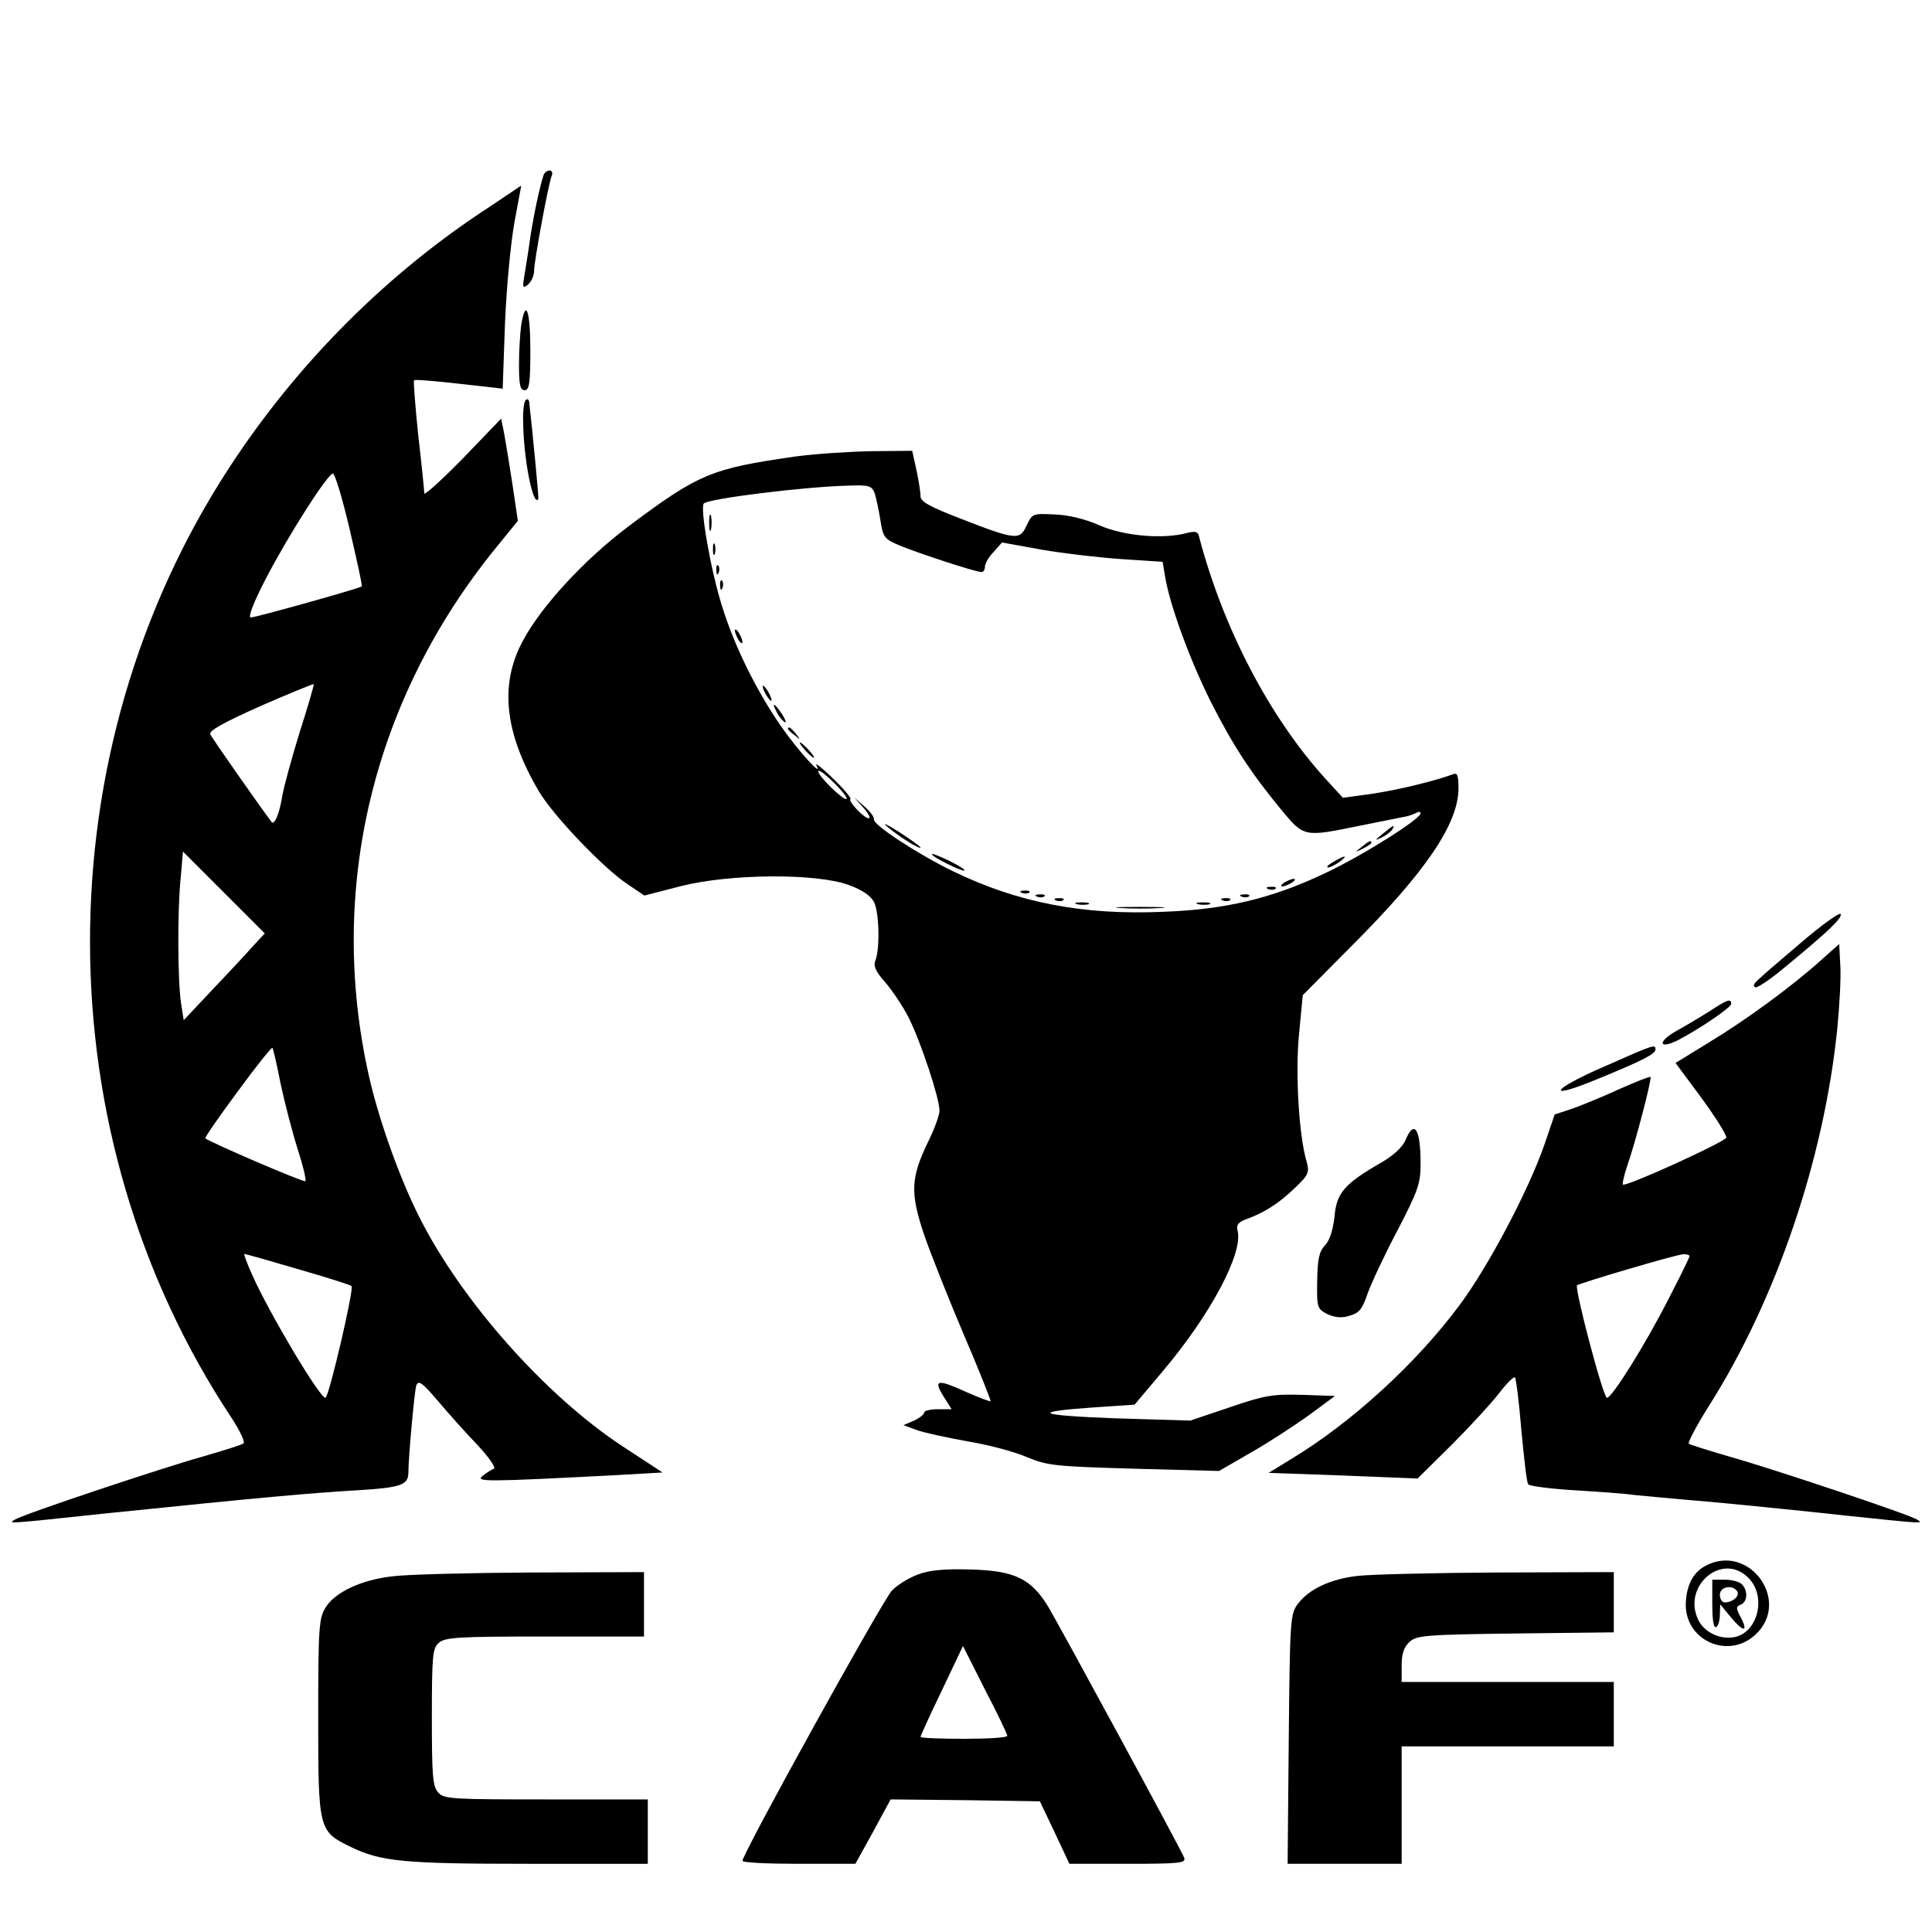 




<svg version="1.0" xmlns="http://www.w3.org/2000/svg"
 width="510pt" height="510pt" viewBox="0 0 510 510"
 preserveAspectRatio="xMidYMid meet">

<g transform="translate(0,510) scale(0.1,-0.1)"
fill="#000000" stroke="none">
<path d="M1435 4638 c-11 -34 -25 -100 -35 -163 -5 -38 -13 -85 -16 -104 -5
-31 -4 -33 10 -22 9 8 16 24 16 37 0 25 37 225 46 249 4 8 1 15 -5 15 -7 0
-14 -6 -16 -12z"/>
<path d="M1265 4536 c-258 -173 -484 -402 -657 -666 -495 -755 -494 -1764 4
-2514 21 -32 35 -62 31 -66 -4 -4 -53 -19 -108 -35 -107 -30 -470 -151 -495
-166 -21 -12 -24 -12 240 16 408 42 542 54 663 61 116 7 135 14 135 47 0 37
16 216 21 230 6 14 15 8 56 -40 27 -32 74 -85 105 -117 30 -32 50 -61 44 -63
-6 -2 -20 -11 -30 -19 -20 -16 6 -16 353 2 l122 7 -107 70 c-203 134 -425 384
-536 606 -51 101 -106 255 -132 370 -111 493 10 996 336 1396 l57 70 -14 95
c-8 52 -18 113 -22 135 l-8 40 -101 -105 c-56 -57 -102 -99 -102 -92 0 7 -7
76 -16 154 -8 77 -13 142 -11 144 2 3 56 -2 119 -9 l115 -13 6 171 c4 96 15
212 25 268 10 53 18 97 18 97 -1 0 -50 -34 -111 -74z m-342 -833 c19 -82 34
-149 32 -151 -5 -5 -280 -82 -293 -82 -8 0 7 39 39 101 59 114 164 279 178
279 5 0 25 -66 44 -147z m-132 -536 c-21 -68 -42 -145 -46 -169 -7 -44 -20
-77 -28 -68 -33 44 -158 222 -162 232 -4 9 36 31 132 74 76 33 139 59 141 58
2 -1 -15 -58 -37 -127z m-120 -561 c-15 -17 -63 -69 -107 -115 l-79 -84 -7 44
c-9 58 -10 246 -1 332 l6 69 108 -108 108 -108 -28 -30z m70 -368 c11 -51 31
-128 45 -172 14 -43 23 -81 20 -84 -4 -4 -248 101 -264 113 -2 2 36 57 85 123
48 66 90 118 92 116 2 -1 12 -45 22 -96z m45 -488 c76 -22 140 -42 142 -45 7
-7 -60 -295 -69 -295 -15 0 -148 223 -193 324 -14 31 -23 56 -21 56 3 0 66
-18 141 -40z"/>
<path d="M1376 4243 c-3 -21 -6 -68 -6 -105 0 -54 3 -68 15 -68 12 0 15 18 15
105 0 105 -12 139 -24 68z"/>
<path d="M1388 4044 c-5 -4 -8 -30 -7 -58 1 -99 27 -227 40 -203 2 2 -18 204
-24 255 -1 8 -5 10 -9 6z"/>
<path d="M2100 3895 c-223 -32 -255 -45 -443 -186 -115 -87 -228 -209 -277
-301 -62 -115 -48 -243 42 -396 38 -65 173 -206 236 -247 l43 -29 97 25 c132
33 357 34 442 3 36 -13 59 -29 67 -45 14 -27 16 -123 4 -154 -6 -15 0 -29 25
-57 18 -21 47 -63 63 -95 32 -64 81 -212 81 -245 0 -11 -13 -48 -30 -82 -46
-95 -48 -135 -10 -247 18 -52 65 -170 105 -264 40 -93 71 -172 70 -174 -2 -1
-29 9 -61 23 -79 36 -91 35 -64 -9 l22 -35 -36 0 c-20 0 -36 -4 -36 -8 0 -5
-12 -15 -27 -22 l-28 -12 35 -13 c19 -7 80 -20 135 -30 55 -9 126 -28 157 -42
54 -22 74 -24 282 -30 l224 -6 83 48 c46 26 115 71 154 99 l69 51 -87 3 c-77
2 -98 -1 -191 -33 l-104 -35 -198 6 c-209 8 -226 17 -54 29 l105 7 75 89 c125
148 212 311 197 370 -4 15 1 22 21 30 48 17 86 41 128 81 39 37 41 43 33 72
-20 68 -30 231 -20 335 l10 104 130 131 c195 195 281 322 281 415 0 35 -3 42
-15 37 -49 -18 -140 -40 -210 -51 l-80 -11 -45 49 c-149 164 -272 399 -336
645 -3 9 -12 10 -31 5 -63 -17 -166 -8 -230 20 -38 17 -84 28 -120 29 -57 3
-58 2 -73 -29 -18 -40 -28 -39 -177 19 -80 31 -103 44 -103 58 0 11 -5 42 -11
70 l-11 50 -106 -1 c-59 -1 -150 -7 -202 -14z m209 -97 c4 -13 11 -45 15 -71
7 -45 10 -50 51 -67 48 -20 200 -70 216 -70 5 0 9 6 9 14 0 8 10 26 23 39 l22
25 105 -19 c58 -10 153 -21 212 -25 l107 -7 7 -41 c12 -73 65 -218 119 -326
59 -117 107 -190 186 -286 62 -75 60 -74 212 -43 56 11 110 22 120 24 9 2 22
7 27 10 6 3 10 2 10 -2 0 -15 -154 -112 -252 -158 -141 -67 -263 -96 -429
-102 -210 -9 -382 24 -553 107 -93 45 -212 123 -209 137 1 6 -10 21 -25 34
l-27 24 24 -27 c14 -16 20 -28 14 -28 -12 0 -55 45 -48 51 2 3 -18 27 -47 55
-28 27 -47 42 -43 34 20 -37 -50 40 -94 104 -65 94 -123 212 -155 316 -29 91
-59 261 -48 271 14 13 264 44 380 47 56 2 63 0 71 -20z m-74 -807 c-7 -6 -75
60 -75 73 0 6 18 -7 40 -29 22 -21 37 -41 35 -44z"/>
<path d="M1872 3720 c0 -19 2 -27 5 -17 2 9 2 25 0 35 -3 9 -5 1 -5 -18z"/>
<path d="M1882 3650 c0 -14 2 -19 5 -12 2 6 2 18 0 25 -3 6 -5 1 -5 -13z"/>
<path d="M1891 3594 c0 -11 3 -14 6 -6 3 7 2 16 -1 19 -3 4 -6 -2 -5 -13z"/>
<path d="M1901 3554 c0 -11 3 -14 6 -6 3 7 2 16 -1 19 -3 4 -6 -2 -5 -13z"/>
<path d="M1940 3435 c0 -5 5 -17 10 -25 5 -8 10 -10 10 -5 0 6 -5 17 -10 25
-5 8 -10 11 -10 5z"/>
<path d="M2020 3270 c6 -11 13 -20 16 -20 2 0 0 9 -6 20 -6 11 -13 20 -16 20
-2 0 0 -9 6 -20z"/>
<path d="M2050 3221 c5 -11 15 -23 21 -27 6 -3 3 5 -6 20 -20 30 -30 35 -15 7z"/>
<path d="M2080 3176 c0 -2 8 -10 18 -17 15 -13 16 -12 3 4 -13 16 -21 21 -21
13z"/>
<path d="M2125 3120 c10 -11 20 -20 23 -20 3 0 -3 9 -13 20 -10 11 -20 20 -23
20 -3 0 3 -9 13 -20z"/>
<path d="M2342 2918 c30 -26 88 -62 88 -55 0 2 -26 21 -57 41 -32 20 -46 27
-31 14z"/>
<path d="M3650 2899 c-22 -18 -22 -19 -3 -10 12 6 25 16 28 21 9 15 3 12 -25
-11z"/>
<path d="M3594 2864 c-18 -14 -18 -15 4 -4 12 6 22 13 22 15 0 8 -5 6 -26 -11z"/>
<path d="M2460 2845 c0 -7 81 -47 86 -43 2 3 -17 14 -41 26 -25 12 -45 20 -45
17z"/>
<path d="M3520 2825 c-14 -8 -20 -14 -14 -15 5 0 19 7 30 15 24 18 16 19 -16
0z"/>
<path d="M3390 2770 c-8 -5 -10 -10 -5 -10 6 0 17 5 25 10 8 5 11 10 5 10 -5
0 -17 -5 -25 -10z"/>
<path d="M3348 2753 c7 -3 16 -2 19 1 4 3 -2 6 -13 5 -11 0 -14 -3 -6 -6z"/>
<path d="M2698 2743 c7 -3 16 -2 19 1 4 3 -2 6 -13 5 -11 0 -14 -3 -6 -6z"/>
<path d="M2738 2733 c7 -3 16 -2 19 1 4 3 -2 6 -13 5 -11 0 -14 -3 -6 -6z"/>
<path d="M3278 2733 c7 -3 16 -2 19 1 4 3 -2 6 -13 5 -11 0 -14 -3 -6 -6z"/>
<path d="M2788 2723 c7 -3 16 -2 19 1 4 3 -2 6 -13 5 -11 0 -14 -3 -6 -6z"/>
<path d="M3228 2723 c7 -3 16 -2 19 1 4 3 -2 6 -13 5 -11 0 -14 -3 -6 -6z"/>
<path d="M2843 2713 c9 -2 23 -2 30 0 6 3 -1 5 -18 5 -16 0 -22 -2 -12 -5z"/>
<path d="M3163 2713 c9 -2 23 -2 30 0 6 3 -1 5 -18 5 -16 0 -22 -2 -12 -5z"/>
<path d="M2958 2703 c28 -2 76 -2 105 0 28 2 5 3 -53 3 -58 0 -81 -1 -52 -3z"/>
<path d="M4750 2608 c-129 -110 -125 -106 -117 -114 3 -4 37 18 74 49 118 97
156 133 152 144 -2 6 -51 -29 -109 -79z"/>
<path d="M4810 2568 c-76 -69 -200 -160 -296 -218 l-91 -56 69 -93 c38 -52 67
-99 65 -104 -4 -12 -266 -131 -273 -124 -2 2 3 24 11 48 21 59 66 231 62 236
-2 2 -37 -12 -78 -30 -41 -19 -97 -42 -124 -52 l-51 -17 -28 -82 c-42 -120
-147 -319 -223 -421 -115 -155 -287 -312 -447 -408 l-57 -35 196 -7 197 -8 90
89 c49 49 105 110 125 136 20 26 39 45 42 42 3 -3 11 -65 17 -139 7 -73 14
-138 18 -143 3 -5 58 -12 123 -16 65 -4 134 -9 153 -12 19 -2 114 -11 210 -19
96 -9 255 -25 354 -36 201 -21 207 -22 186 -10 -25 15 -388 136 -495 166 -55
16 -103 31 -107 34 -3 3 21 49 54 101 177 280 303 650 338 995 6 61 10 135 8
166 l-3 57 -45 -40z m-350 -784 c0 -3 -25 -54 -55 -112 -62 -122 -150 -262
-163 -262 -10 0 -86 289 -79 297 7 6 260 81 280 82 9 1 17 -2 17 -5z"/>
<path d="M4515 2432 c-22 -14 -62 -38 -89 -53 -52 -29 -48 -51 5 -24 59 31
139 86 139 95 0 15 -11 11 -55 -18z"/>
<path d="M4238 2286 c-144 -62 -162 -93 -20 -34 122 50 152 66 152 78 0 14 -3
13 -132 -44z"/>
<path d="M3710 2090 c-8 -18 -31 -40 -64 -59 -96 -55 -118 -80 -123 -141 -4
-35 -12 -63 -25 -77 -16 -17 -20 -36 -21 -95 -1 -70 0 -73 27 -87 20 -9 38
-11 59 -4 25 7 33 17 47 58 10 28 45 103 79 167 55 106 61 124 61 177 0 92
-17 117 -40 61z"/>
<path d="M4501 966 c-33 -18 -50 -53 -51 -102 0 -96 113 -145 184 -79 96 89
-18 244 -133 181z m114 -31 c50 -49 25 -147 -39 -157 -36 -6 -76 13 -92 44
-46 90 62 183 131 113z"/>
<path d="M4520 864 c0 -41 4 -63 10 -59 6 3 10 18 10 33 l1 27 27 -33 c33 -40
48 -42 28 -3 -14 26 -14 30 -1 35 18 7 20 37 3 54 -7 7 -27 12 -45 12 l-33 0
0 -66z m66 35 c7 -12 -12 -29 -33 -29 -7 0 -13 9 -13 20 0 22 34 28 46 9z"/>
<path d="M2424 944 c-23 -8 -54 -27 -69 -42 -24 -24 -395 -695 -395 -714 0 -5
67 -8 149 -8 l149 0 47 85 46 85 197 -2 197 -3 39 -82 39 -83 155 0 c136 0
153 2 148 16 -8 21 -320 596 -358 661 -46 76 -89 97 -208 100 -66 2 -108 -2
-136 -13z m235 -426 c1 -5 -51 -8 -114 -8 -63 0 -115 2 -115 5 0 3 25 58 56
122 l56 118 58 -115 c33 -63 59 -118 59 -122z"/>
<path d="M1037 939 c-83 -9 -153 -42 -178 -83 -17 -28 -19 -53 -19 -289 0
-298 1 -301 85 -342 80 -39 139 -45 471 -45 l314 0 0 85 0 85 -268 0 c-248 0
-270 1 -285 18 -15 16 -17 45 -17 199 0 162 2 182 18 196 16 15 51 17 280 17
l262 0 0 85 0 85 -297 -1 c-164 -1 -328 -5 -366 -10z"/>
<path d="M3584 940 c-72 -8 -129 -35 -158 -74 -20 -26 -21 -42 -24 -357 l-3
-329 151 0 150 0 0 155 0 155 280 0 280 0 0 85 0 85 -280 0 -280 0 0 43 c0 32
6 49 21 63 19 17 42 19 280 22 l259 3 0 80 0 79 -307 -1 c-170 -1 -336 -5
-369 -9z"/>
</g>
</svg>
